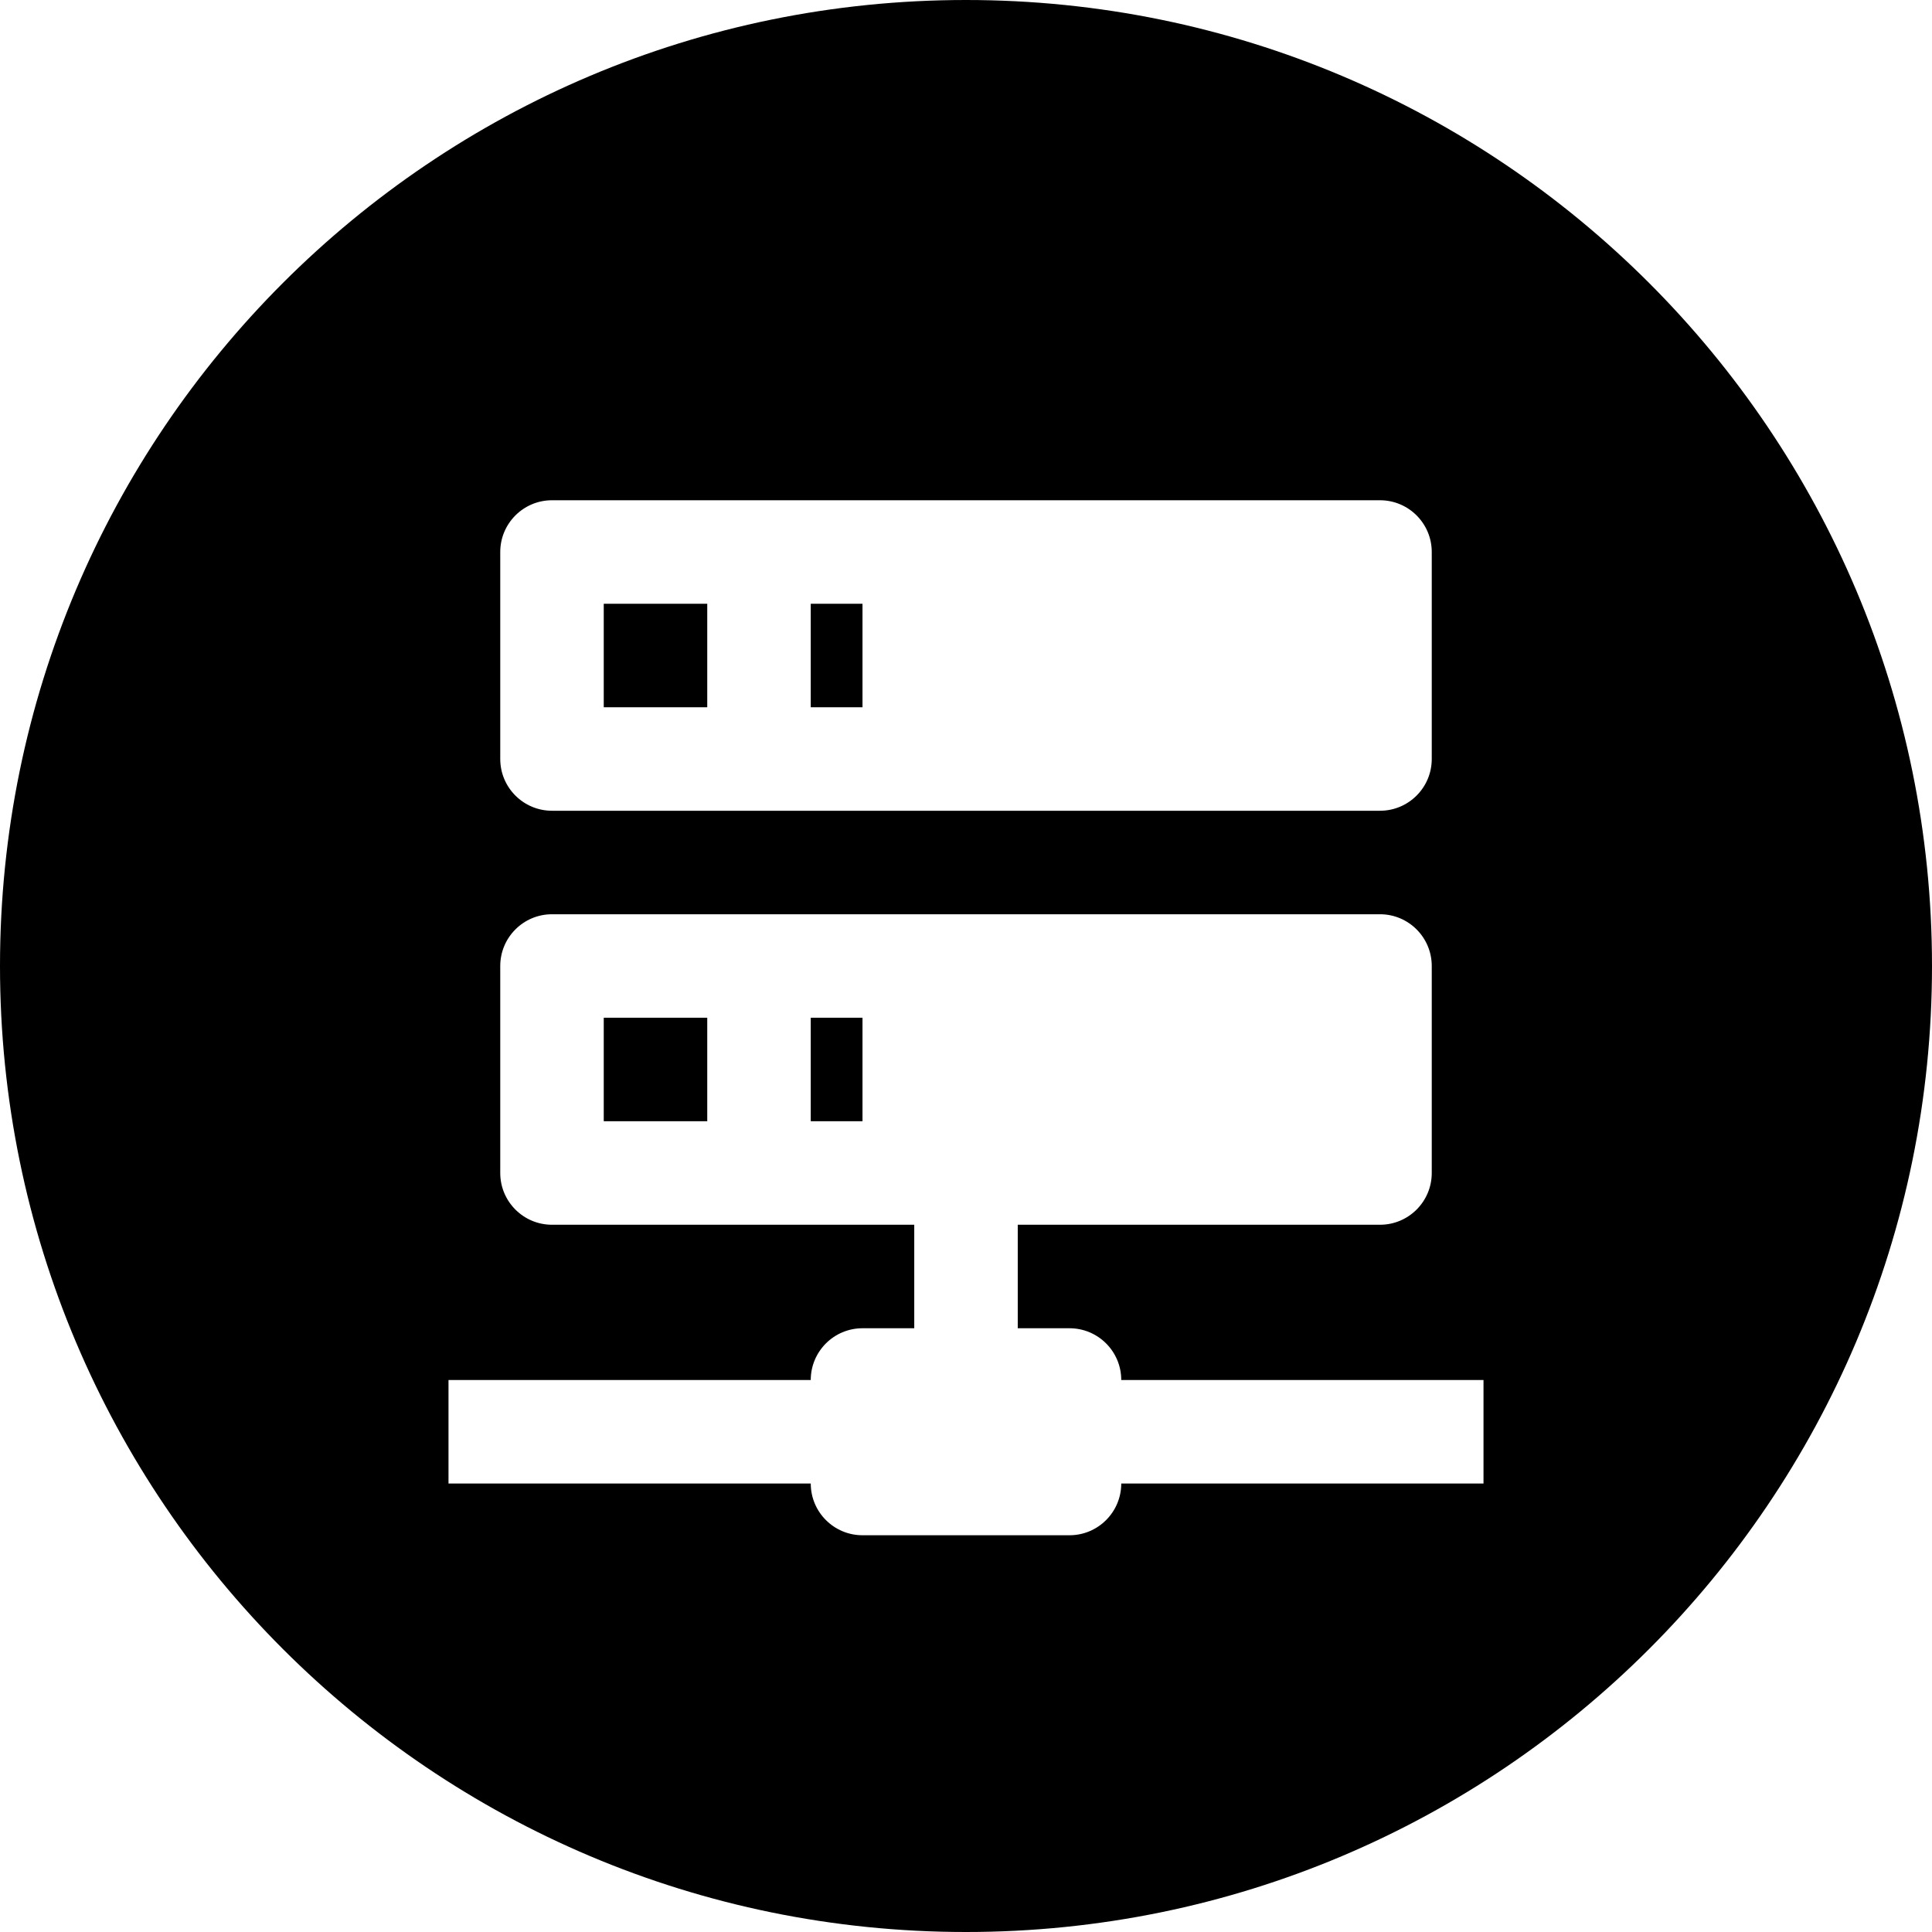 <?xml version="1.0" encoding="UTF-8"?>
<svg width="56px" height="56px" viewBox="0 0 56 56" version="1.1" xmlns="http://www.w3.org/2000/svg" xmlns:xlink="http://www.w3.org/1999/xlink">
    <title>icon/iOS/56dp/server</title>
    <g id="icon/iOS/56dp/server" stroke="none" stroke-width="1" fill="none" fill-rule="evenodd">
        <path d="M28,0 C43.464,0 56,12.536 56,28 C56,43.464 43.464,56 28,56 C12.536,56 0,43.464 0,28 C0,12.536 12.536,0 28,0 Z M40,26.5 L16,26.5 C15.172,26.5 14.5,27.172 14.5,28 L14.5,34 C14.5,34.828 15.172,35.5 16,35.5 L26.5,35.5 L26.5,38.5 L25,38.5 C24.172,38.5 23.5,39.172 23.5,40 L13,40 L13,43 L23.5,43 C23.5,43.828 24.172,44.5 25,44.5 L31,44.5 C31.828,44.5 32.5,43.828 32.5,43 L43,43 L43,40 L32.5,40 C32.5,39.172 31.828,38.5 31,38.5 L29.5,38.5 L29.5,35.5 L40,35.5 C40.828,35.5 41.5,34.828 41.5,34 L41.5,28 C41.5,27.172 40.828,26.5 40,26.5 Z M25,29.5 L25,32.5 L23.5,32.5 L23.5,29.5 L25,29.5 Z M20.5,29.5 L20.5,32.5 L17.5,32.5 L17.5,29.5 L20.5,29.5 Z M40,14.5 L16,14.5 C15.172,14.5 14.5,15.172 14.5,16 L14.5,22 C14.5,22.828 15.172,23.5 16,23.5 L40,23.5 C40.828,23.5 41.5,22.828 41.5,22 L41.5,16 C41.5,15.172 40.828,14.5 40,14.5 Z M25,17.5 L25,20.5 L23.5,20.5 L23.5,17.5 L25,17.5 Z M20.5,17.5 L20.5,20.5 L17.5,20.5 L17.5,17.5 L20.5,17.5 Z" id="mdi:server-network" fill="#000000" fill-rule="nonzero"></path>
    </g>
</svg>